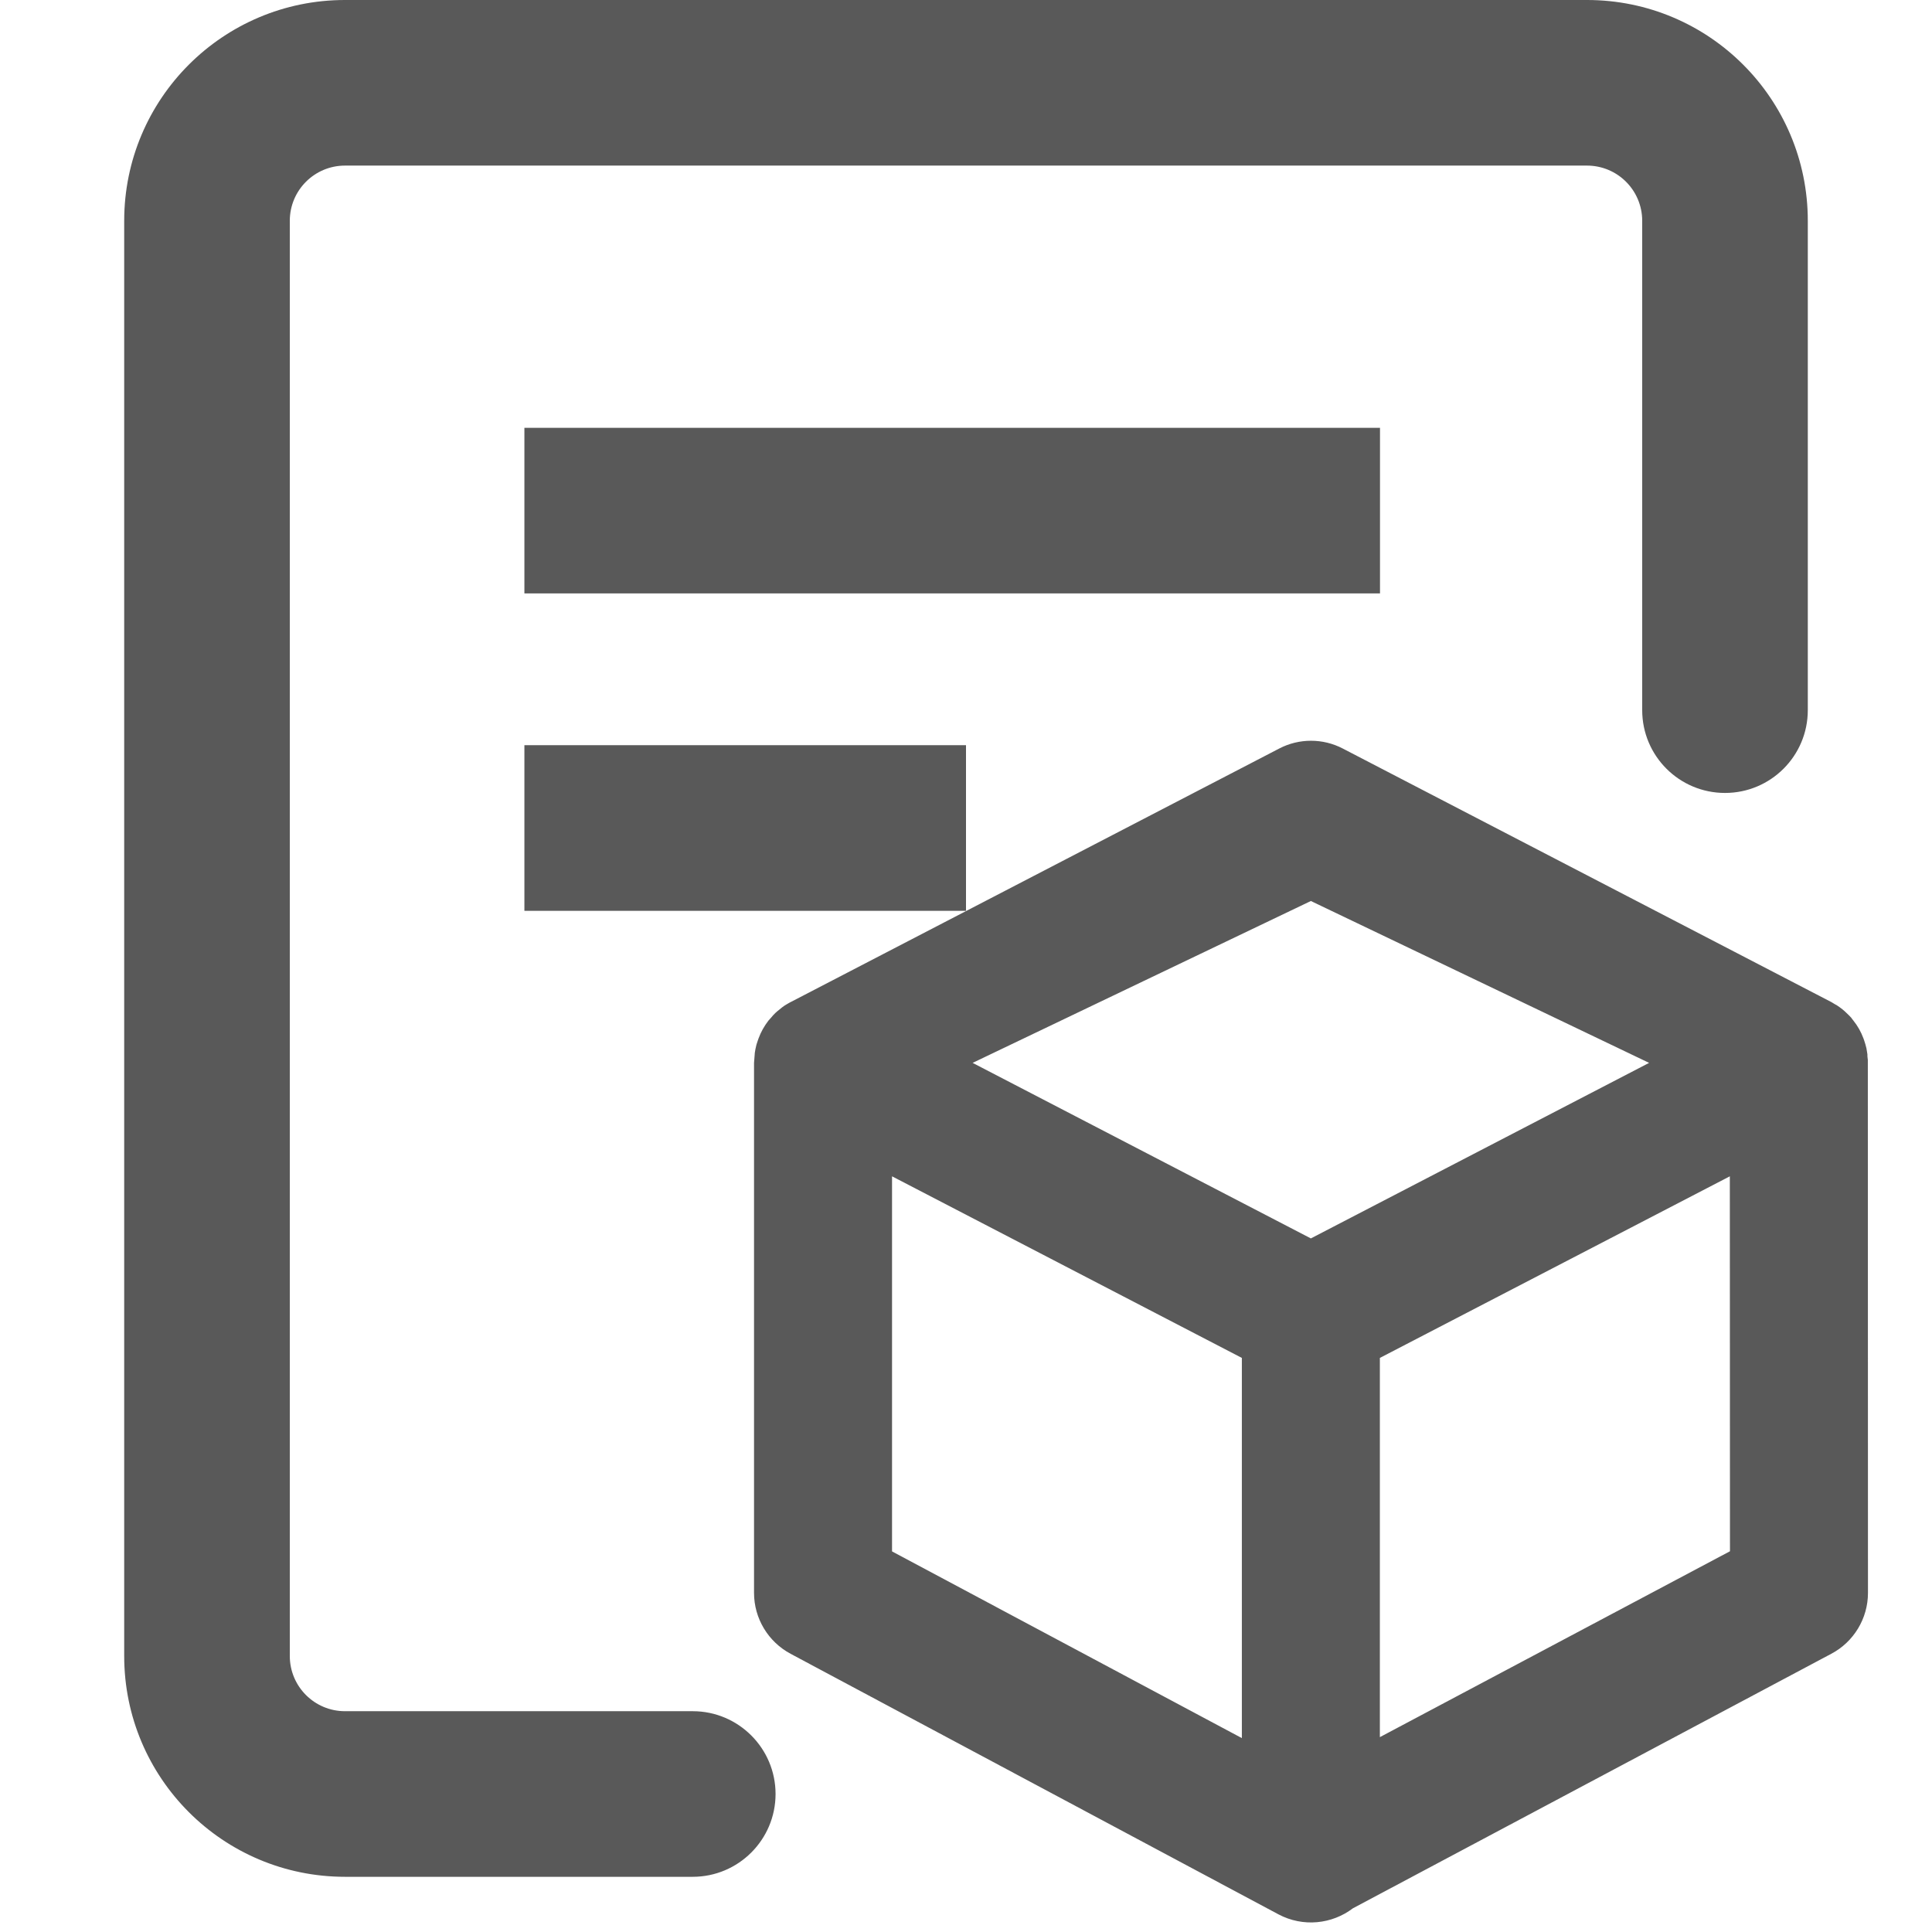 <?xml version="1.0" encoding="UTF-8"?>
<svg width="14px" height="14px" viewBox="0 0 14 14" version="1.1" xmlns="http://www.w3.org/2000/svg" xmlns:xlink="http://www.w3.org/1999/xlink">
    <title>registered-product-outlined</title>
    <g id="registered-product-outlined" stroke="none" stroke-width="1" fill="none" fill-rule="evenodd">
        <rect id="矩形" fill-opacity="0" fill="#F0F0F0" x="-1" y="-1" width="16" height="16"></rect>
        <g id="图标" transform="translate(0.9, 0)" fill="#595959" fill-rule="nonzero">
            <path d="M10.6,0 C11.484,0 12.2,0.716 12.2,1.6 L12.2,5.146 C12.2,5.478 11.931,5.746 11.6,5.746 C11.269,5.746 11,5.478 11,5.146 L11,1.6 C11,1.379 10.821,1.2 10.6,1.2 L1.6,1.2 C1.379,1.2 1.2,1.379 1.2,1.6 L1.2,12 C1.2,12.221 1.379,12.4 1.6,12.4 L4.12,12.4 C4.451,12.4 4.72,12.669 4.72,13 C4.72,13.331 4.451,13.6 4.12,13.6 L1.6,13.6 C0.716,13.6 0,12.884 0,12 L0,1.6 C0,0.716 0.716,0 1.6,0 L10.6,0 Z M5.564,8.524 L5.564,11.242 L8.099,12.595 L8.099,9.84 L5.564,8.524 Z M11.635,8.524 L9.099,9.84 L9.099,12.588 L11.636,11.241 L11.635,8.524 Z M8.599,6.529 L6.148,7.702 L8.599,8.974 L11.05,7.702 L8.599,6.529 Z M6.1,5.4 L6.1,6.6 L2.9,6.6 L2.9,5.4 L6.1,5.4 Z M9.1,3.1 L9.1,4.3 L2.9,4.3 L2.9,3.1 L9.1,3.1 Z M12.375,7.264 L12.408,7.284 L12.396,7.276 L12.411,7.285 C12.425,7.294 12.438,7.304 12.451,7.314 C12.461,7.322 12.471,7.331 12.481,7.341 C12.493,7.352 12.504,7.363 12.514,7.374 C12.519,7.382 12.525,7.388 12.53,7.395 C12.562,7.435 12.586,7.478 12.603,7.524 L12.608,7.538 C12.615,7.557 12.62,7.577 12.625,7.597 L12.632,7.64 L12.632,7.652 L12.634,7.68 L12.634,7.66 C12.634,7.667 12.635,7.674 12.635,7.681 L12.636,11.543 C12.636,11.728 12.533,11.898 12.37,11.984 L8.904,13.828 C8.753,13.943 8.543,13.967 8.364,13.872 L4.829,11.984 C4.666,11.897 4.564,11.727 4.564,11.543 L4.564,7.702 L4.57,7.626 L4.568,7.639 L4.574,7.603 C4.578,7.581 4.584,7.559 4.592,7.538 L4.597,7.524 C4.614,7.478 4.638,7.435 4.669,7.395 C4.675,7.388 4.681,7.382 4.687,7.375 C4.696,7.363 4.707,7.352 4.718,7.341 C4.729,7.331 4.739,7.322 4.75,7.314 C4.76,7.305 4.771,7.297 4.782,7.289 C4.796,7.28 4.81,7.272 4.824,7.264 C4.827,7.262 4.83,7.261 4.834,7.259 L8.37,5.424 C8.514,5.349 8.686,5.349 8.83,5.424 L12.366,7.259 L12.37,7.261 L12.392,7.274 L12.375,7.264 Z" id="形状结合"></path>
        </g>
    </g>
</svg>